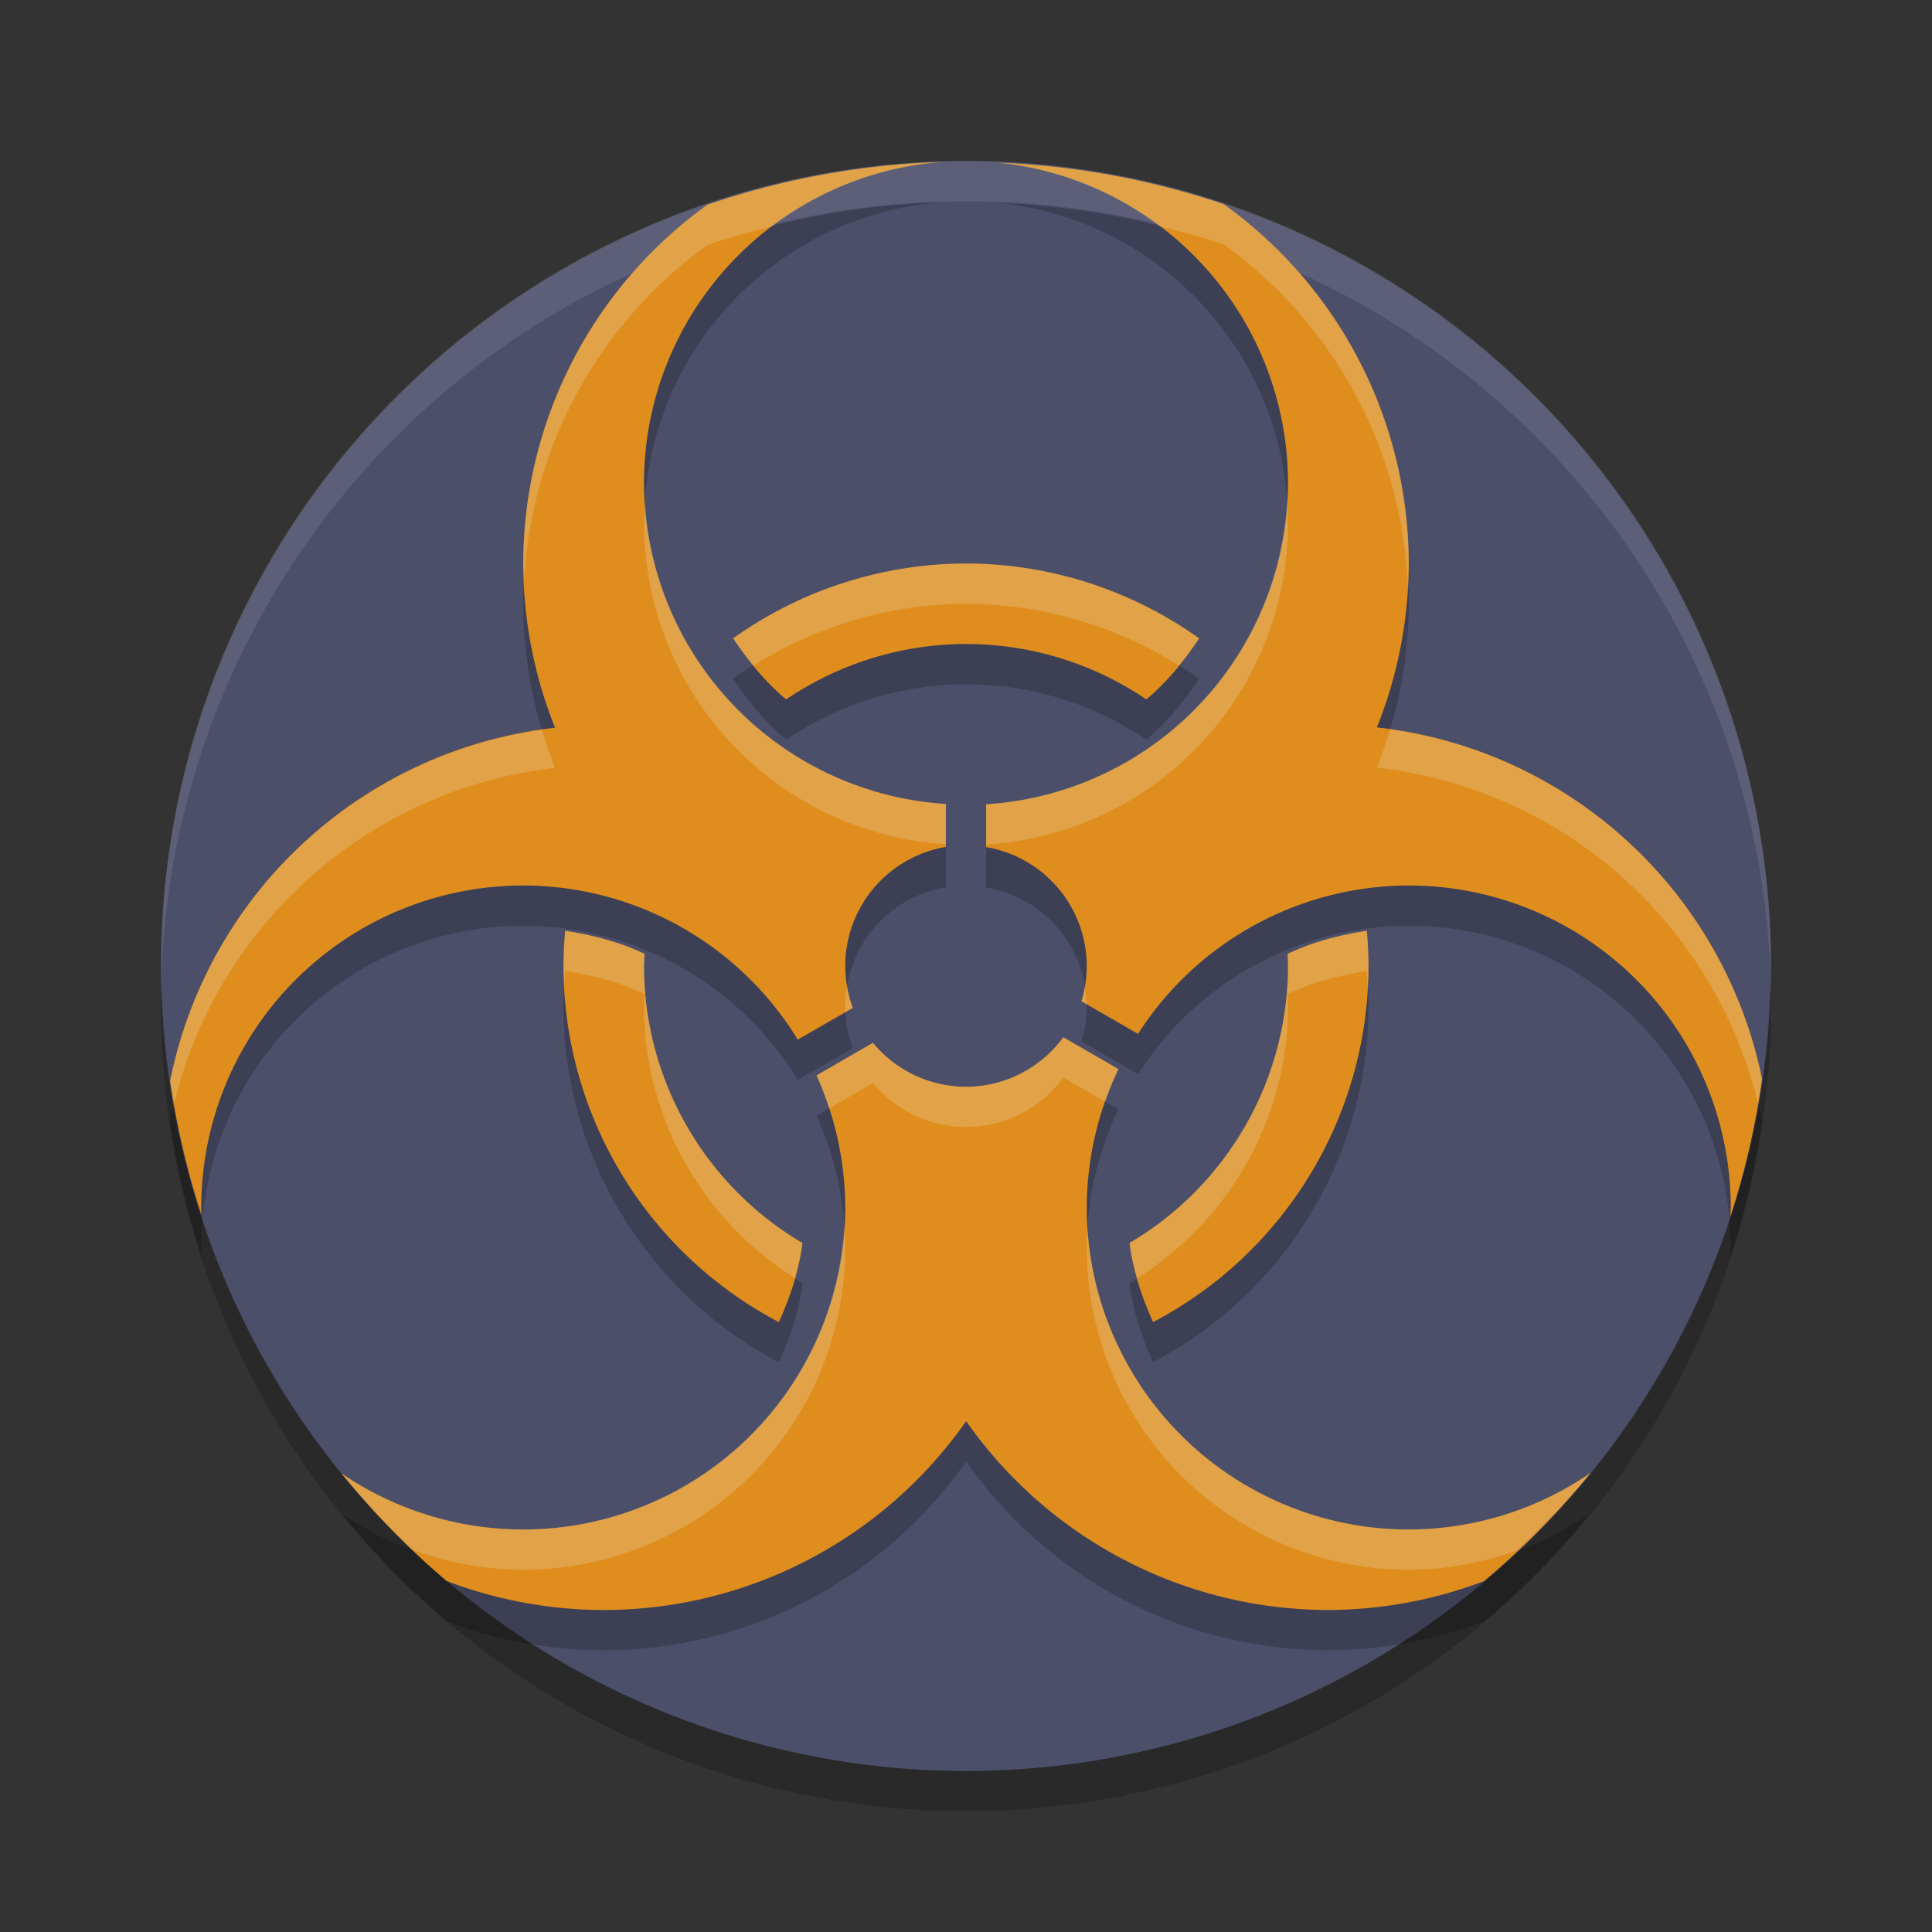 <svg xmlns="http://www.w3.org/2000/svg" width="24" height="24" version="1">
 <rect width="100%" height="100%" fill="#333333" stroke="none"/>
 <path style="fill:#4c4f69" d="M 22,12 A 10,10 0 0 1 12,22 10,10 0 0 1 2,12 10,10 0 0 1 12,2 10,10 0 0 1 22,12 Z"/>
 <path style="opacity:0.2" d="M 11.712,2.511 A 10,10 0 0 0 8.786,3.044 5.5,5.5 0 0 0 6.5,7.5 5.5,5.5 0 0 0 6.895,9.54 5.5,5.5 0 0 0 2.113,13.93 10,10 0 0 0 2.503,15.593 4,4 0 0 1 2.5,15.5 a 4,4 0 0 1 4,-4 4,4 0 0 1 3.41,1.915 L 10.594,13.021 A 1.5,1.5 0 0 1 10.5,12.5 1.5,1.5 0 0 1 11.75,11.021 V 10.487 A 4,4 0 0 1 8,6.5 4,4 0 0 1 11.712,2.511 Z m 0.691,0.01 A 4,4 0 0 1 16,6.5 4,4 0 0 1 12.25,10.491 v 0.532 A 1.5,1.5 0 0 1 13.5,12.5 1.5,1.5 0 0 1 13.435,12.938 l 0.702,0.405 A 4,4 0 0 1 17.5,11.5 a 4,4 0 0 1 4,4 4,4 0 0 1 -0.006,0.118 10,10 0 0 0 0.395,-1.714 A 5.5,5.5 0 0 0 17.104,9.536 5.5,5.5 0 0 0 17.5,7.5 5.5,5.5 0 0 0 15.201,3.036 10,10 0 0 0 12.403,2.521 Z M 13.209,13.385 A 1.5,1.5 0 0 1 12,14 1.5,1.5 0 0 1 10.844,13.454 l -0.701,0.405 A 4,4 0 0 1 10.5,15.5 4,4 0 0 1 6.5,19.5 4,4 0 0 1 4.244,18.804 10,10 0 0 0 5.549,20.14 5.5,5.5 0 0 0 7.5,20.5 5.5,5.5 0 0 0 12.002,18.154 5.5,5.5 0 0 0 16.5,20.5 5.5,5.5 0 0 0 18.435,20.141 10,10 0 0 0 19.76,18.796 4,4 0 0 1 17.5,19.5 a 4,4 0 0 1 -4,-4 4,4 0 0 1 0.394,-1.72 z"/>
 <path style="opacity:0.1;fill:#eff1f5" d="M 12,2 C 6.46,2 2.001,6.46 2.001,12 c 0,0.084 -0.002,0.167 0,0.25 C 2.133,6.827 6.545,2.5 12,2.5 c 5.455,0 9.867,4.327 9.999,9.75 0.002,-0.083 0,-0.166 0,-0.25 C 21.999,6.46 17.54,2 12,2 Z"/>
 <path style="opacity:0.2" d="M 21.989,12.209 A 10,10 0 0 1 12,22 10,10 0 0 1 2.011,12.291 10,10 0 0 0 2,12.5 a 10,10 0 0 0 10,10 10,10 0 0 0 10,-10 10,10 0 0 0 -0.011,-0.291 z"/>
 <path style="opacity:0.2" d="M 12,7.5 A 5,5 0 0 0 9.107,8.43 C 9.295,8.71 9.506,8.972 9.766,9.188 10.426,8.741 11.203,8.502 12,8.5 c 0.799,3.875e-4 1.579,0.24 2.24,0.688 0.259,-0.215 0.47,-0.478 0.656,-0.758 A 5,5 0 0 0 12,7.5 Z m -4.979,4.562 A 5,5 0 0 0 7,12.5 5,5 0 0 0 9.676,16.924 C 9.814,16.615 9.925,16.292 9.969,15.942 8.75,15.223 8.002,13.915 8,12.5 8.002,12.45 8.004,12.4 8.008,12.35 7.699,12.202 7.365,12.116 7.021,12.063 Z m 9.957,0 c -0.342,0.054 -0.676,0.139 -0.984,0.287 0.003,0.05 0.005,0.1 0.006,0.15 -0.002,1.415 -0.75,2.723 -1.969,3.441 0.044,0.35 0.154,0.673 0.293,0.982 A 5,5 0 0 0 17,12.5 a 5,5 0 0 0 -0.021,-0.438 z"/>
 <path style="fill:#df8e1d" d="M 12 7 A 5 5 0 0 0 9.107 7.93 C 9.295 8.21 9.506 8.472 9.766 8.688 C 10.426 8.241 11.203 8.001 12 8 C 12.799 8 13.579 8.24 14.24 8.688 C 14.499 8.472 14.71 8.21 14.896 7.93 A 5 5 0 0 0 12 7 z M 7.021 11.562 A 5 5 0 0 0 7 12 A 5 5 0 0 0 9.676 16.424 C 9.814 16.115 9.925 15.791 9.969 15.441 C 8.75 14.723 8.002 13.415 8 12 C 8.002 11.95 8.004 11.9 8.008 11.85 C 7.699 11.701 7.365 11.616 7.021 11.562 z M 16.979 11.562 C 16.637 11.616 16.302 11.702 15.994 11.85 C 15.997 11.9 15.999 11.95 16 12 C 15.998 13.415 15.25 14.723 14.031 15.441 C 14.075 15.791 14.186 16.115 14.324 16.424 A 5 5 0 0 0 17 12 A 5 5 0 0 0 16.979 11.562 z"/>
 <path style="fill:#df8e1d" d="M 11.712,2.011 A 10,10 0 0 0 8.786,2.544 5.5,5.5 0 0 0 6.5,7 5.5,5.5 0 0 0 6.895,9.04 5.5,5.5 0 0 0 2.113,13.43 10,10 0 0 0 2.503,15.093 4,4 0 0 1 2.5,15 a 4,4 0 0 1 4,-4 4,4 0 0 1 3.41,1.915 L 10.594,12.521 A 1.5,1.5 0 0 1 10.5,12 1.5,1.5 0 0 1 11.75,10.521 V 9.987 A 4,4 0 0 1 8,6 4,4 0 0 1 11.712,2.011 Z m 0.691,0.01 A 4,4 0 0 1 16,6 4,4 0 0 1 12.25,9.991 v 0.532 A 1.5,1.5 0 0 1 13.5,12 1.5,1.5 0 0 1 13.435,12.438 l 0.702,0.405 A 4,4 0 0 1 17.5,11 a 4,4 0 0 1 4,4 4,4 0 0 1 -0.006,0.118 10,10 0 0 0 0.395,-1.714 A 5.5,5.5 0 0 0 17.104,9.036 5.5,5.5 0 0 0 17.5,7 5.5,5.5 0 0 0 15.201,2.536 10,10 0 0 0 12.403,2.021 Z M 13.209,12.885 A 1.5,1.5 0 0 1 12,13.5 1.5,1.5 0 0 1 10.844,12.954 l -0.701,0.405 A 4,4 0 0 1 10.5,15 4,4 0 0 1 6.5,19 4,4 0 0 1 4.244,18.304 10,10 0 0 0 5.549,19.64 5.5,5.5 0 0 0 7.5,20 5.5,5.5 0 0 0 12.002,17.654 5.5,5.5 0 0 0 16.5,20 5.5,5.5 0 0 0 18.435,19.641 10,10 0 0 0 19.76,18.296 4,4 0 0 1 17.5,19 a 4,4 0 0 1 -4,-4 4,4 0 0 1 0.394,-1.72 z"/>
 <path style="opacity:0.2;fill:#eff1f5" d="M 11.712,2.011 A 10,10 0 0 0 8.786,2.544 5.5,5.5 0 0 0 6.5,7 5.5,5.5 0 0 0 6.511,7.203 5.5,5.5 0 0 1 8.786,3.044 10,10 0 0 1 9.591,2.812 4,4 0 0 1 11.712,2.011 Z m 0.691,0.01 A 4,4 0 0 1 14.407,2.812 10,10 0 0 1 15.201,3.036 5.5,5.5 0 0 1 17.488,7.274 5.5,5.5 0 0 0 17.5,7 5.5,5.5 0 0 0 15.201,2.536 10,10 0 0 0 12.403,2.021 Z M 15.989,6.212 A 4,4 0 0 1 12.25,9.991 v 0.5 A 4,4 0 0 0 16,6.5 4,4 0 0 0 15.989,6.212 Z M 8.013,6.243 A 4,4 0 0 0 8,6.5 4,4 0 0 0 11.75,10.487 V 9.987 A 4,4 0 0 1 8.013,6.243 Z m 9.256,2.816 a 5.5,5.5 0 0 1 -0.164,0.477 5.5,5.5 0 0 1 4.731,4.163 10,10 0 0 0 0.053,-0.295 5.5,5.5 0 0 0 -4.62,-4.345 z M 6.732,9.066 A 5.5,5.5 0 0 0 2.113,13.43 10,10 0 0 0 2.166,13.699 5.5,5.5 0 0 1 6.895,9.54 5.5,5.5 0 0 1 6.732,9.066 Z m 3.79,3.185 A 1.5,1.5 0 0 0 10.5,12.5 a 1.5,1.5 0 0 0 0.002,0.073 l 0.092,-0.053 a 1.5,1.5 0 0 1 -0.071,-0.27 z m 2.954,0 a 1.5,1.5 0 0 1 -0.042,0.187 l 0.064,0.037 a 1.5,1.5 0 0 0 -0.022,-0.224 z m -0.268,0.634 A 1.5,1.5 0 0 1 12,13.5 1.5,1.5 0 0 1 10.844,12.954 l -0.701,0.405 a 4,4 0 0 1 0.157,0.409 L 10.844,13.454 A 1.5,1.5 0 0 0 12,14 1.5,1.5 0 0 0 13.209,13.385 l 0.521,0.302 a 4,4 0 0 1 0.163,-0.406 z m -2.722,2.371 A 4,4 0 0 1 6.5,19 4,4 0 0 1 4.244,18.304 10,10 0 0 0 5.132,19.254 4,4 0 0 0 6.5,19.5 a 4,4 0 0 0 4,-4 4,4 0 0 0 -0.013,-0.244 z m 3.023,0.038 A 4,4 0 0 0 13.5,15.5 a 4,4 0 0 0 4,4 4,4 0 0 0 1.346,-0.241 10,10 0 0 0 0.914,-0.963 A 4,4 0 0 1 17.5,19 4,4 0 0 1 13.511,15.294 Z"/>
 <path style="opacity:0.2;fill:#eff1f5" d="M 12 7 A 5 5 0 0 0 9.107 7.93 C 9.186 8.047 9.272 8.158 9.361 8.268 A 5 5 0 0 1 12 7.5 A 5 5 0 0 1 14.645 8.268 C 14.733 8.158 14.818 8.047 14.896 7.93 A 5 5 0 0 0 12 7 z M 7.021 11.562 A 5 5 0 0 0 7 12 A 5 5 0 0 0 7.012 12.246 A 5 5 0 0 1 7.021 12.062 C 7.365 12.116 7.699 12.201 8.008 12.35 C 8.004 12.4 8.002 12.45 8 12.5 C 8.002 13.875 8.714 15.145 9.873 15.875 C 9.913 15.734 9.95 15.591 9.969 15.441 C 8.75 14.723 8.002 13.415 8 12 C 8.002 11.95 8.004 11.9 8.008 11.85 C 7.699 11.701 7.365 11.616 7.021 11.562 z M 16.979 11.562 C 16.637 11.616 16.302 11.702 15.994 11.85 C 15.997 11.9 15.999 11.95 16 12 C 15.998 13.415 15.25 14.723 14.031 15.441 C 14.05 15.592 14.086 15.735 14.127 15.877 C 15.287 15.147 15.998 13.876 16 12.5 C 15.999 12.45 15.997 12.4 15.994 12.35 C 16.302 12.202 16.637 12.116 16.979 12.062 A 5 5 0 0 1 16.988 12.262 A 5 5 0 0 0 17 12 A 5 5 0 0 0 16.979 11.562 z"/>
</svg>
